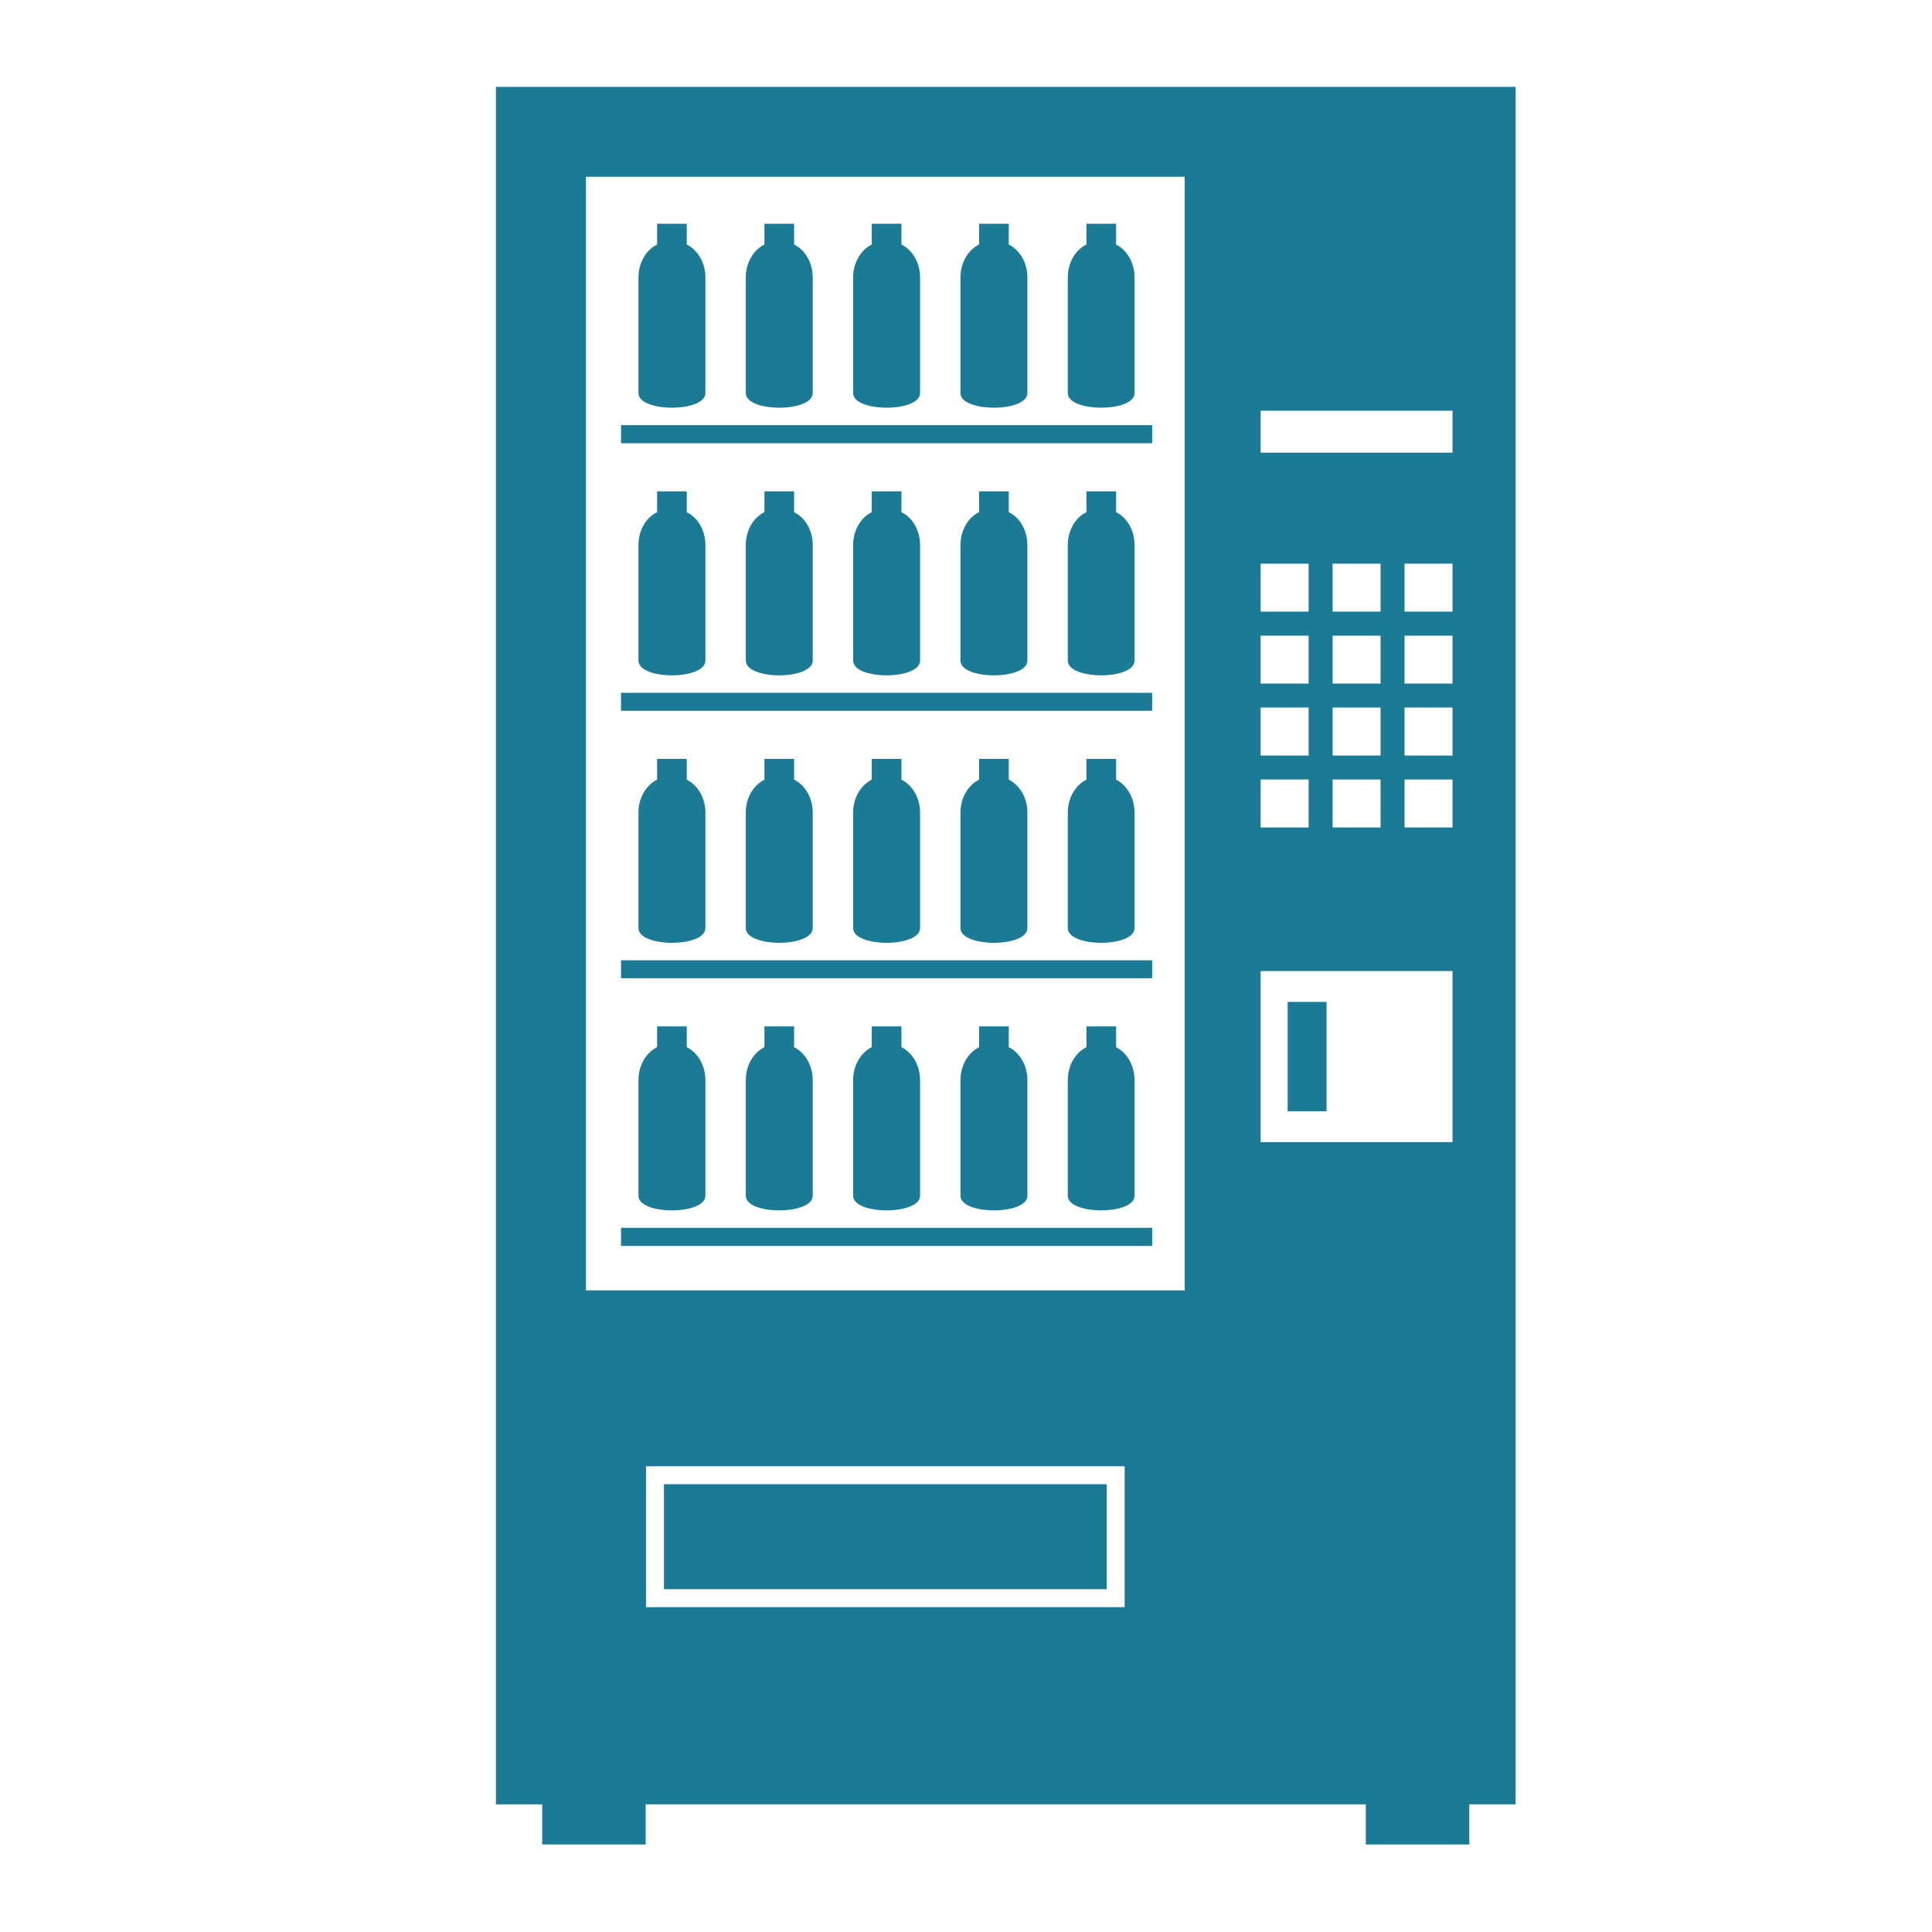 <svg xmlns="http://www.w3.org/2000/svg" xmlns:xlink="http://www.w3.org/1999/xlink" width="60" zoomAndPan="magnify" viewBox="0 0 45 45" height="60" preserveAspectRatio="xMidYMid meet" version="1.0"><defs><clipPath id="323f20ddc7"><path d="M 11.551 2.023 L 35.551 2.023 L 35.551 43 L 11.551 43 Z M 11.551 2.023 " clip-rule="nonzero"/></clipPath></defs><rect x="-4.5" width="54" fill="#ffffff" y="-4.5" height="54" fill-opacity="1"/><rect x="-4.5" width="54" fill="#ffffff" y="-4.5" height="54" fill-opacity="1"/><path fill="#1b7a94" d="M 15.465 34.57 L 25.777 34.57 L 25.777 37.016 L 15.465 37.016 Z M 15.465 34.57 " fill-opacity="1" fill-rule="nonzero"/><g clip-path="url(#323f20ddc7)"><path fill="#1b7a94" d="M 12.629 42.961 L 15.039 42.961 L 15.039 42.027 L 31.812 42.027 L 31.812 42.961 L 34.223 42.961 L 34.223 42.027 L 35.301 42.027 L 35.301 2.023 L 11.551 2.023 L 11.551 42.027 L 12.629 42.027 Z M 26.195 37.434 L 15.047 37.434 L 15.047 34.152 L 26.195 34.152 Z M 33.832 14.805 L 33.832 15.922 L 32.715 15.922 L 32.715 14.805 Z M 32.715 14.246 L 32.715 13.129 L 33.832 13.129 L 33.832 14.246 Z M 33.832 16.48 L 33.832 17.598 L 32.715 17.598 L 32.715 16.48 Z M 33.832 18.156 L 33.832 19.273 L 32.715 19.273 L 32.715 18.156 Z M 29.363 9.566 L 33.832 9.566 L 33.832 10.543 L 29.363 10.543 Z M 31.039 17.598 L 31.039 16.48 L 32.156 16.48 L 32.156 17.598 Z M 32.156 18.156 L 32.156 19.273 L 31.039 19.273 L 31.039 18.156 Z M 31.039 15.922 L 31.039 14.805 L 32.156 14.805 L 32.156 15.922 Z M 31.039 14.246 L 31.039 13.129 L 32.156 13.129 L 32.156 14.246 Z M 29.363 13.129 L 30.48 13.129 L 30.48 14.246 L 29.363 14.246 Z M 29.363 14.805 L 30.48 14.805 L 30.48 15.922 L 29.363 15.922 Z M 29.363 16.48 L 30.48 16.48 L 30.48 17.598 L 29.363 17.598 Z M 29.363 18.156 L 30.48 18.156 L 30.48 19.273 L 29.363 19.273 Z M 29.363 22.617 L 33.832 22.617 L 33.832 26.602 L 29.363 26.602 Z M 13.648 4.117 L 27.594 4.117 L 27.594 30.055 L 13.648 30.055 Z M 13.648 4.117 " fill-opacity="1" fill-rule="nonzero"/></g><path fill="#1b7a94" d="M 29.992 23.336 L 30.898 23.336 L 30.898 25.883 L 29.992 25.883 Z M 29.992 23.336 " fill-opacity="1" fill-rule="nonzero"/><path fill="#1b7a94" d="M 14.465 9.902 L 26.836 9.902 L 26.836 10.324 L 14.465 10.324 Z M 14.465 9.902 " fill-opacity="1" fill-rule="nonzero"/><path fill="#1b7a94" d="M 16.43 9.156 L 16.43 6.461 C 16.43 6.117 16.25 5.82 15.996 5.695 L 15.996 5.211 L 15.305 5.211 L 15.305 5.695 C 15.051 5.82 14.871 6.117 14.871 6.461 L 14.871 9.156 C 14.871 9.609 16.43 9.609 16.43 9.156 Z M 16.43 9.156 " fill-opacity="1" fill-rule="nonzero"/><path fill="#1b7a94" d="M 18.93 9.156 L 18.93 6.461 C 18.93 6.117 18.75 5.82 18.496 5.695 L 18.496 5.211 L 17.805 5.211 L 17.805 5.695 C 17.551 5.82 17.371 6.117 17.371 6.461 L 17.371 9.156 C 17.371 9.609 18.93 9.609 18.93 9.156 Z M 18.93 9.156 " fill-opacity="1" fill-rule="nonzero"/><path fill="#1b7a94" d="M 21.43 9.156 L 21.43 6.461 C 21.43 6.117 21.25 5.82 20.996 5.695 L 20.996 5.211 L 20.305 5.211 L 20.305 5.695 C 20.051 5.82 19.871 6.117 19.871 6.461 L 19.871 9.156 C 19.871 9.609 21.43 9.609 21.43 9.156 Z M 21.43 9.156 " fill-opacity="1" fill-rule="nonzero"/><path fill="#1b7a94" d="M 23.93 9.156 L 23.93 6.461 C 23.93 6.117 23.75 5.82 23.496 5.695 L 23.496 5.211 L 22.805 5.211 L 22.805 5.695 C 22.551 5.82 22.371 6.117 22.371 6.461 L 22.371 9.156 C 22.371 9.609 23.93 9.609 23.93 9.156 Z M 23.93 9.156 " fill-opacity="1" fill-rule="nonzero"/><path fill="#1b7a94" d="M 26.426 9.156 L 26.426 6.461 C 26.426 6.117 26.246 5.82 25.996 5.695 L 25.996 5.211 L 25.305 5.211 L 25.305 5.695 C 25.051 5.82 24.871 6.117 24.871 6.461 L 24.871 9.156 C 24.871 9.609 26.426 9.609 26.426 9.156 Z M 26.426 9.156 " fill-opacity="1" fill-rule="nonzero"/><path fill="#1b7a94" d="M 14.465 16.137 L 26.836 16.137 L 26.836 16.555 L 14.465 16.555 Z M 14.465 16.137 " fill-opacity="1" fill-rule="nonzero"/><path fill="#1b7a94" d="M 15.305 11.445 L 15.305 11.93 C 15.051 12.051 14.871 12.348 14.871 12.695 L 14.871 15.387 C 14.871 15.844 16.43 15.844 16.43 15.387 L 16.43 12.695 C 16.43 12.348 16.25 12.051 15.996 11.93 L 15.996 11.445 Z M 15.305 11.445 " fill-opacity="1" fill-rule="nonzero"/><path fill="#1b7a94" d="M 17.805 11.445 L 17.805 11.93 C 17.551 12.051 17.371 12.348 17.371 12.695 L 17.371 15.387 C 17.371 15.844 18.93 15.844 18.93 15.387 L 18.93 12.695 C 18.93 12.348 18.75 12.051 18.496 11.93 L 18.496 11.445 Z M 17.805 11.445 " fill-opacity="1" fill-rule="nonzero"/><path fill="#1b7a94" d="M 20.305 11.445 L 20.305 11.93 C 20.051 12.051 19.871 12.348 19.871 12.695 L 19.871 15.387 C 19.871 15.844 21.43 15.844 21.43 15.387 L 21.43 12.695 C 21.43 12.348 21.25 12.051 20.996 11.93 L 20.996 11.445 Z M 20.305 11.445 " fill-opacity="1" fill-rule="nonzero"/><path fill="#1b7a94" d="M 22.805 11.445 L 22.805 11.93 C 22.551 12.051 22.371 12.348 22.371 12.695 L 22.371 15.387 C 22.371 15.844 23.93 15.844 23.93 15.387 L 23.93 12.695 C 23.93 12.348 23.75 12.051 23.496 11.93 L 23.496 11.445 Z M 22.805 11.445 " fill-opacity="1" fill-rule="nonzero"/><path fill="#1b7a94" d="M 25.305 11.445 L 25.305 11.93 C 25.051 12.051 24.871 12.348 24.871 12.695 L 24.871 15.387 C 24.871 15.844 26.426 15.844 26.426 15.387 L 26.426 12.695 C 26.426 12.348 26.246 12.051 25.996 11.93 L 25.996 11.445 Z M 25.305 11.445 " fill-opacity="1" fill-rule="nonzero"/><path fill="#1b7a94" d="M 14.465 22.367 L 26.836 22.367 L 26.836 22.785 L 14.465 22.785 Z M 14.465 22.367 " fill-opacity="1" fill-rule="nonzero"/><path fill="#1b7a94" d="M 15.305 17.676 L 15.305 18.16 C 15.051 18.285 14.871 18.582 14.871 18.926 L 14.871 21.617 C 14.871 22.074 16.43 22.074 16.43 21.617 L 16.43 18.926 C 16.43 18.582 16.25 18.285 15.996 18.16 L 15.996 17.676 Z M 15.305 17.676 " fill-opacity="1" fill-rule="nonzero"/><path fill="#1b7a94" d="M 17.805 17.676 L 17.805 18.16 C 17.551 18.285 17.371 18.582 17.371 18.926 L 17.371 21.617 C 17.371 22.074 18.93 22.074 18.93 21.617 L 18.93 18.926 C 18.93 18.582 18.75 18.285 18.496 18.16 L 18.496 17.676 Z M 17.805 17.676 " fill-opacity="1" fill-rule="nonzero"/><path fill="#1b7a94" d="M 20.305 17.676 L 20.305 18.16 C 20.051 18.285 19.871 18.582 19.871 18.926 L 19.871 21.617 C 19.871 22.074 21.43 22.074 21.43 21.617 L 21.43 18.926 C 21.43 18.582 21.25 18.285 20.996 18.16 L 20.996 17.676 Z M 20.305 17.676 " fill-opacity="1" fill-rule="nonzero"/><path fill="#1b7a94" d="M 22.805 17.676 L 22.805 18.16 C 22.551 18.285 22.371 18.582 22.371 18.926 L 22.371 21.617 C 22.371 22.074 23.93 22.074 23.93 21.617 L 23.93 18.926 C 23.93 18.582 23.75 18.285 23.496 18.16 L 23.496 17.676 Z M 22.805 17.676 " fill-opacity="1" fill-rule="nonzero"/><path fill="#1b7a94" d="M 25.305 17.676 L 25.305 18.16 C 25.051 18.285 24.871 18.582 24.871 18.926 L 24.871 21.617 C 24.871 22.074 26.426 22.074 26.426 21.617 L 26.426 18.926 C 26.426 18.582 26.246 18.285 25.996 18.16 L 25.996 17.676 Z M 25.305 17.676 " fill-opacity="1" fill-rule="nonzero"/><path fill="#1b7a94" d="M 14.465 28.598 L 26.836 28.598 L 26.836 29.02 L 14.465 29.02 Z M 14.465 28.598 " fill-opacity="1" fill-rule="nonzero"/><path fill="#1b7a94" d="M 15.305 23.906 L 15.305 24.391 C 15.051 24.516 14.871 24.812 14.871 25.16 L 14.871 27.852 C 14.871 28.305 16.43 28.305 16.43 27.852 L 16.43 25.16 C 16.43 24.812 16.25 24.516 15.996 24.391 L 15.996 23.906 Z M 15.305 23.906 " fill-opacity="1" fill-rule="nonzero"/><path fill="#1b7a94" d="M 17.805 23.906 L 17.805 24.391 C 17.551 24.516 17.371 24.812 17.371 25.16 L 17.371 27.852 C 17.371 28.305 18.93 28.305 18.93 27.852 L 18.93 25.16 C 18.93 24.812 18.75 24.516 18.496 24.391 L 18.496 23.906 Z M 17.805 23.906 " fill-opacity="1" fill-rule="nonzero"/><path fill="#1b7a94" d="M 20.305 23.906 L 20.305 24.391 C 20.051 24.516 19.871 24.812 19.871 25.16 L 19.871 27.852 C 19.871 28.305 21.43 28.305 21.43 27.852 L 21.43 25.16 C 21.43 24.812 21.25 24.516 20.996 24.391 L 20.996 23.906 Z M 20.305 23.906 " fill-opacity="1" fill-rule="nonzero"/><path fill="#1b7a94" d="M 22.805 23.906 L 22.805 24.391 C 22.551 24.516 22.371 24.812 22.371 25.16 L 22.371 27.852 C 22.371 28.305 23.93 28.305 23.93 27.852 L 23.93 25.16 C 23.93 24.812 23.75 24.516 23.496 24.391 L 23.496 23.906 Z M 22.805 23.906 " fill-opacity="1" fill-rule="nonzero"/><path fill="#1b7a94" d="M 25.305 23.906 L 25.305 24.391 C 25.051 24.516 24.871 24.812 24.871 25.16 L 24.871 27.852 C 24.871 28.305 26.426 28.305 26.426 27.852 L 26.426 25.16 C 26.426 24.812 26.246 24.516 25.996 24.391 L 25.996 23.906 Z M 25.305 23.906 " fill-opacity="1" fill-rule="nonzero"/></svg>